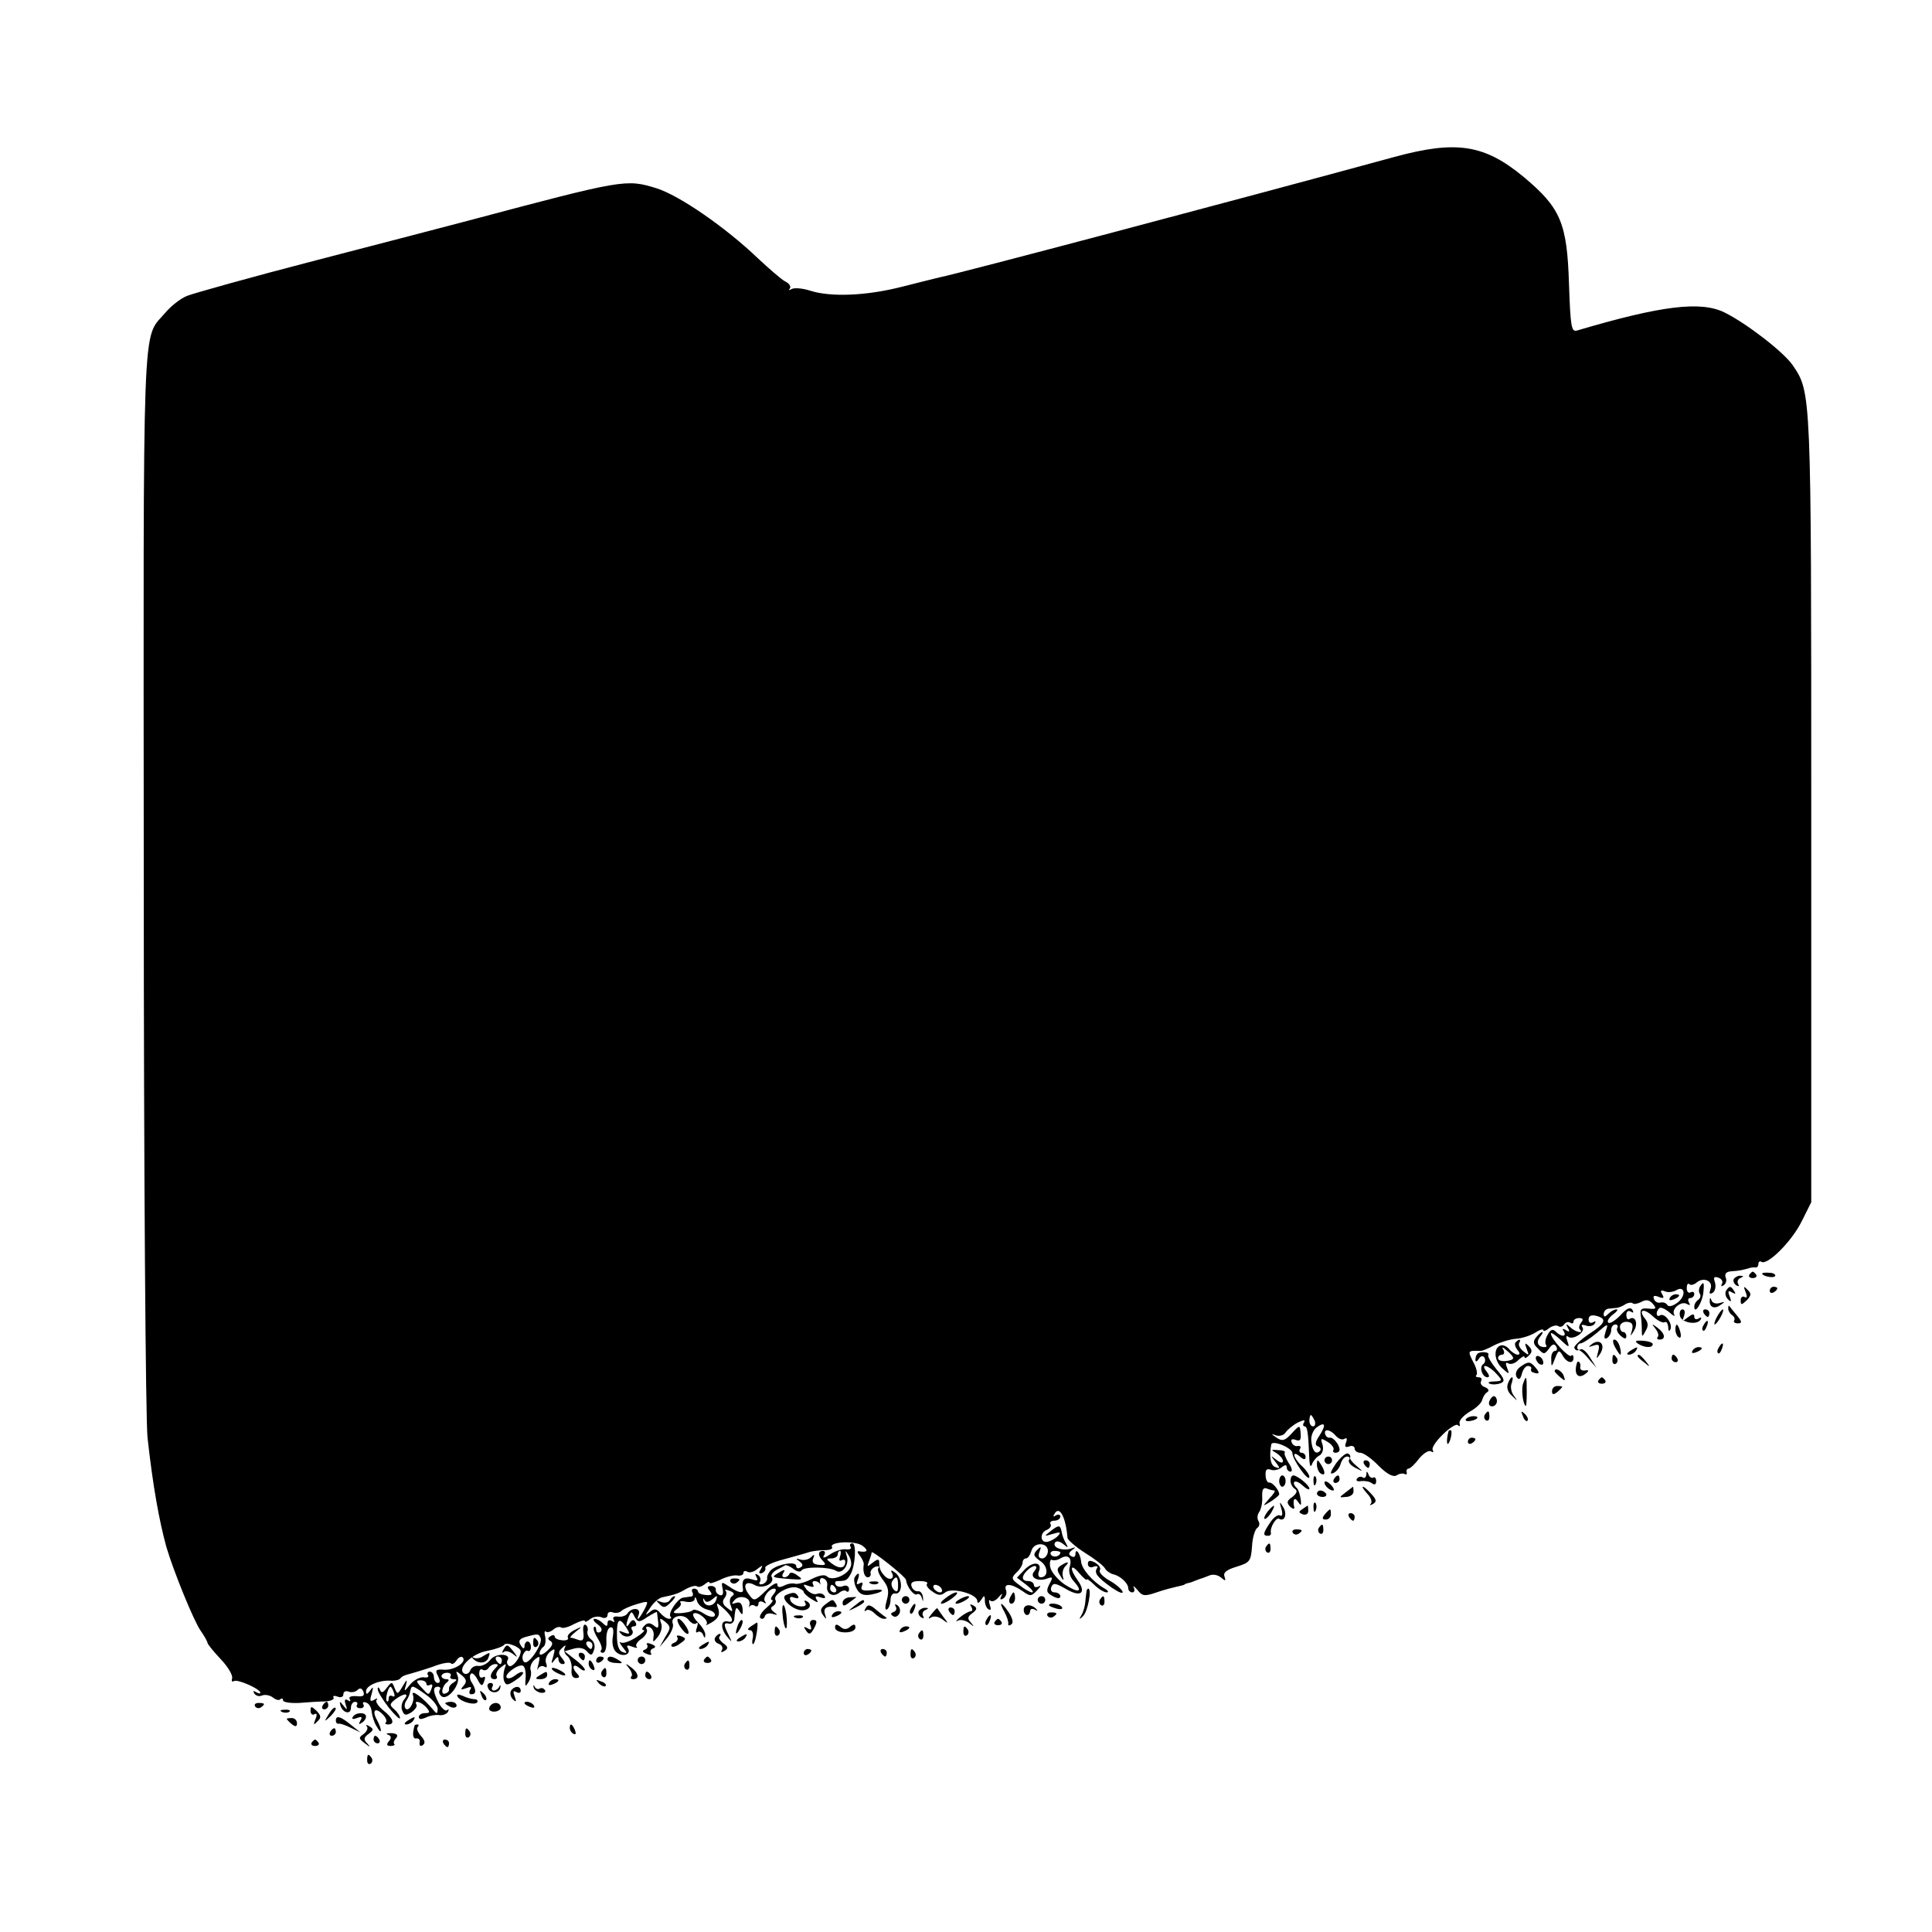 <?xml version="1.0" standalone="no"?>
<!DOCTYPE svg PUBLIC "-//W3C//DTD SVG 20010904//EN"
 "http://www.w3.org/TR/2001/REC-SVG-20010904/DTD/svg10.dtd">
<svg version="1.0" xmlns="http://www.w3.org/2000/svg"
 width="512pt" height="512pt" viewBox="0 0 512 512"
 preserveAspectRatio="xMidYMid meet">
<g transform="translate(0,512) scale(0.1,-0.1)"
fill="#000000" stroke="none">
<path d="M3695 4704 c-418 -114 -1158 -310 -1205 -319 -8 -2 -53 -13 -100 -25
-94 -24 -189 -28 -244 -10 -19 6 -41 8 -48 4 -7 -4 -9 -3 -5 1 4 5 -1 14 -12
19 -11 6 -43 34 -73 62 -87 83 -208 166 -268 185 -81 25 -86 24 -500 -86 -52
-14 -234 -61 -403 -105 -170 -44 -323 -87 -341 -94 -18 -7 -44 -28 -59 -46
-61 -72 -57 26 -56 -1504 0 -770 5 -1435 10 -1476 14 -128 31 -221 50 -290 19
-64 72 -195 91 -222 10 -14 18 -29 18 -32 0 -3 16 -23 35 -43 20 -21 33 -44
30 -51 -2 -7 0 -10 5 -7 9 6 70 -21 70 -31 0 -3 -5 -2 -12 2 -7 4 -8 3 -4 -4
4 -6 13 -9 21 -5 9 3 21 0 29 -6 7 -6 16 -8 19 -4 4 3 7 2 7 -3 0 -5 19 -8 42
-7 24 2 55 4 70 4 15 1 25 6 22 10 -3 5 2 6 10 3 9 -4 16 -1 16 6 0 7 6 10 14
7 7 -3 18 -1 23 4 7 7 12 5 16 -4 4 -11 -1 -14 -18 -12 -15 1 -22 -2 -18 -8 3
-6 1 -7 -5 -3 -8 5 -10 1 -6 -11 5 -15 4 -16 -6 -3 -9 12 -11 12 -8 1 6 -21
28 -26 28 -7 0 9 5 16 11 16 5 0 8 -4 5 -8 -3 -5 1 -9 9 -9 8 0 11 5 8 10 -3
5 0 8 7 5 8 -2 14 -13 15 -24 1 -10 6 -28 13 -39 14 -25 16 -11 1 17 -14 25
-5 35 15 15 8 -8 12 -17 9 -21 -4 -3 -1 -6 5 -6 20 0 14 17 -13 38 -13 11 -21
23 -17 27 4 5 1 5 -7 0 -10 -6 -12 -2 -6 16 5 19 4 21 -4 9 -8 -11 -11 -11
-11 -2 0 15 35 30 65 28 11 -1 23 2 26 6 3 5 14 10 25 12 10 3 38 11 61 19 22
9 44 13 48 9 3 -4 10 0 15 8 5 8 12 11 16 8 12 -12 -20 -34 -48 -33 -23 2 -26
-1 -17 -17 6 -12 6 -18 -1 -18 -5 0 -10 7 -10 15 0 8 -5 15 -11 15 -5 0 -8 -4
-5 -9 4 -5 -2 -8 -11 -6 -10 1 -26 -7 -36 -19 -16 -20 -17 -20 -11 -1 4 16 2
15 -9 -4 -13 -22 -14 -22 -21 -5 -7 18 -8 18 -21 1 -10 -13 -14 -15 -18 -5 -3
7 -6 8 -6 2 -1 -6 13 -28 29 -49 17 -21 30 -33 30 -28 0 6 -7 16 -15 23 -13
11 -13 14 2 26 24 18 39 18 24 0 -6 -7 -9 -21 -5 -29 5 -13 9 -14 24 -5 10 7
16 16 14 20 -9 14 13 8 26 -7 10 -12 10 -15 -4 -15 -9 0 -16 -5 -16 -10 0 -7
6 -7 18 -2 9 5 25 8 34 7 10 -2 21 2 25 8 3 7 3 9 -2 5 -4 -4 -14 4 -22 18
-16 32 -17 44 -2 44 5 0 8 -4 4 -9 -3 -5 0 -13 6 -17 17 -10 50 33 42 54 -6
15 -5 15 10 3 13 -11 15 -17 6 -28 -10 -11 -8 -12 6 -7 13 5 16 4 11 -4 -4 -7
-2 -12 3 -12 13 0 14 10 2 30 -6 8 -7 18 -4 23 3 6 11 0 18 -13 10 -19 13 -20
18 -6 4 10 3 15 -3 11 -6 -3 -10 1 -10 10 0 9 4 14 9 10 5 -3 12 -1 16 5 3 5
11 10 18 10 8 0 8 -3 -1 -12 -15 -15 -15 -28 -1 -28 5 0 8 4 5 9 -3 5 2 15 11
22 15 12 16 12 10 -4 -3 -9 -4 -24 -1 -32 5 -12 9 -12 30 2 14 9 22 18 20 21
-3 3 -12 -1 -21 -8 -9 -7 -18 -10 -22 -6 -8 8 29 36 42 32 6 -2 9 -16 8 -32
-2 -25 -1 -26 8 -11 6 10 8 24 5 32 -2 7 2 19 11 27 14 11 15 10 10 -12 -4
-14 -4 -19 -1 -12 3 6 11 9 17 5 6 -4 8 0 4 10 -3 8 1 21 10 29 14 11 15 10 9
-12 -6 -19 -5 -21 3 -10 7 10 11 11 11 3 0 -7 5 -13 11 -13 8 0 7 5 -1 15 -11
13 -11 18 0 28 8 8 11 8 7 1 -4 -7 -1 -17 7 -23 7 -6 12 -22 11 -34 -2 -15 2
-24 11 -24 10 0 11 4 4 11 -16 16 -12 30 5 16 8 -7 15 -9 15 -5 0 4 -12 17
-27 28 l-27 21 25 7 c15 4 28 1 35 -8 10 -11 13 -11 18 4 4 10 1 22 -7 28 -7
5 -12 15 -10 22 2 6 0 14 -5 17 -5 3 -8 -6 -6 -20 2 -19 -1 -24 -13 -20 -8 3
-17 6 -21 6 -3 0 3 7 14 16 18 14 18 15 -4 4 -12 -6 -20 -15 -17 -20 3 -5 -4
-8 -15 -7 -11 1 -20 5 -20 10 0 4 -5 5 -11 1 -8 -5 -8 -8 0 -13 8 -5 5 -13 -9
-26 -11 -10 -20 -13 -20 -7 0 6 4 13 9 17 6 3 8 15 6 27 -3 11 -2 18 2 14 3
-3 12 -1 20 6 7 6 16 8 20 5 3 -3 18 0 34 9 16 8 29 12 29 8 0 -4 6 -1 14 5 7
6 21 9 30 5 9 -4 16 -1 16 6 0 7 6 10 14 7 7 -3 18 -1 23 4 5 5 24 13 41 18
31 9 31 9 21 -12 -15 -28 -24 -37 -16 -15 6 18 -20 19 -31 1 -4 -5 -15 -9 -25
-7 -10 1 -14 -2 -11 -8 4 -7 2 -8 -4 -4 -7 4 -12 2 -12 -5 0 -10 -3 -10 -12
-1 -7 7 -17 12 -22 12 -6 0 -3 -7 7 -14 12 -9 14 -16 8 -21 -6 -3 -11 -1 -11
6 0 7 -3 10 -6 7 -3 -4 2 -17 10 -30 9 -14 13 -28 9 -31 -3 -4 -1 -7 5 -7 6 0
10 14 9 32 -1 17 3 33 10 35 8 3 10 -6 7 -25 -3 -18 1 -34 10 -41 17 -14 40
-5 30 11 -5 8 -1 9 12 4 10 -4 15 -4 11 0 -4 4 2 14 13 21 11 8 17 19 14 25
-4 6 -1 9 7 6 8 -3 13 -14 11 -24 -2 -18 -2 -18 12 -1 8 11 12 26 8 35 -5 15
-3 15 11 4 15 -13 15 -16 0 -40 l-15 -27 20 24 c11 14 18 31 15 38 -8 20 28
29 42 10 7 -9 16 -13 20 -9 5 4 5 -1 2 -11 -4 -10 -3 -16 2 -12 5 3 12 -1 14
-7 4 -10 6 -10 6 -1 1 7 -8 22 -19 33 -10 10 -16 21 -12 24 11 7 43 -20 34
-29 -4 -4 3 -1 15 6 16 10 21 19 17 34 -7 20 -6 20 15 1 23 -21 28 -38 10 -33
-19 4 -20 -17 -4 -38 16 -19 16 -19 6 2 -14 28 -14 34 2 30 6 -1 13 5 13 13 3
32 5 34 14 20 7 -12 9 -10 8 7 -2 14 -7 19 -18 15 -12 -4 -12 -2 -3 8 14 15
44 6 39 -12 -1 -7 -1 -10 1 -5 3 4 9 5 14 1 5 -3 9 0 9 6 0 6 6 8 13 4 6 -4 9
-4 5 1 -9 9 9 35 24 35 6 0 5 -7 -2 -15 -7 -8 -9 -15 -4 -15 5 -1 -2 -10 -15
-21 -13 -11 -20 -23 -16 -27 4 -4 10 -2 12 5 2 7 12 9 21 6 13 -4 14 -3 3 5
-9 7 -10 12 -2 16 6 4 9 11 6 16 -8 13 34 38 56 33 10 -3 19 -8 19 -12 0 -3 9
-12 21 -19 16 -10 19 -10 13 -1 -5 9 -2 10 10 6 11 -4 15 -3 11 4 -4 6 -13 8
-20 5 -8 -3 -19 3 -27 11 -11 15 -11 16 5 10 11 -4 16 -3 12 3 -3 6 -2 10 4
10 5 0 11 -3 14 -7 2 -5 2 -2 0 5 -1 8 3 12 9 9 7 -2 12 -11 10 -20 -3 -21 16
-31 32 -18 7 6 16 8 19 4 4 -3 7 -1 7 6 0 7 -7 11 -15 8 -8 -4 -17 -2 -20 3
-4 6 -1 10 4 10 23 0 26 2 35 18 13 23 16 82 5 82 -6 0 -8 -4 -5 -9 4 -5 -2
-8 -11 -7 -10 2 -29 -4 -43 -13 -14 -10 -21 -11 -17 -4 5 7 4 13 -2 13 -14 0
-14 -13 0 -27 9 -9 7 -12 -10 -10 -15 1 -20 6 -16 17 5 11 3 12 -6 3 -6 -6
-19 -9 -28 -6 -12 4 -13 3 -2 -5 9 -7 10 -12 2 -16 -6 -4 -11 -2 -11 4 0 13
-46 6 -66 -10 -7 -7 -12 -17 -11 -22 1 -6 -4 -13 -12 -16 -8 -2 -11 0 -7 6 3
6 1 14 -5 18 -8 5 -9 3 -4 -6 5 -9 2 -10 -14 -5 -20 6 -26 -2 -22 -27 2 -12
-13 -9 -36 7 -21 14 -22 14 -18 -5 3 -14 0 -20 -8 -17 -7 3 -11 9 -10 14 1 5
-5 10 -12 10 -11 0 -12 -4 -4 -13 8 -10 6 -12 -10 -11 -12 1 -21 5 -21 9 0 4
-5 8 -11 8 -5 0 -7 -5 -4 -10 3 -6 1 -11 -4 -11 -6 -1 -15 -2 -21 -3 -14 -2
-41 -42 -33 -50 3 -3 2 -6 -4 -6 -6 0 -16 7 -23 15 -10 12 -16 13 -28 3 -13
-11 -13 -9 1 11 9 14 23 26 32 28 33 7 41 9 63 22 13 7 26 10 29 7 4 -3 12 -1
20 5 7 6 13 9 13 5 0 -4 12 0 28 7 15 8 35 13 45 12 9 -2 17 1 17 6 0 6 5 7
10 4 6 -4 18 -1 27 7 14 11 16 11 9 -1 -6 -9 -5 -12 3 -10 7 3 11 9 9 14 -2 5
20 15 47 22 28 8 59 16 70 20 11 3 30 5 42 5 13 0 21 4 18 8 -9 14 60 18 80 4
18 -13 14 -19 -9 -15 -5 1 -4 -4 3 -12 6 -8 11 -19 10 -23 -3 -19 2 -34 11
-34 5 0 9 5 7 11 -1 6 5 14 13 17 8 2 12 1 8 -3 -4 -4 1 -18 12 -32 14 -18 17
-30 10 -54 -5 -18 -5 -27 1 -24 5 4 9 15 9 26 0 10 6 18 12 16 20 -3 21 38 2
54 -10 8 -15 9 -11 2 10 -16 -5 -24 -19 -9 -11 12 -14 20 -14 37 0 8 -6 7 -17
-2 -15 -12 -16 -12 -10 4 4 10 7 20 7 23 0 7 91 -65 91 -73 2 -18 21 -43 29
-38 5 3 11 -2 13 -10 3 -11 4 -10 3 2 -1 10 -7 17 -13 16 -6 -1 -14 4 -17 12
-4 11 2 15 21 15 14 0 23 -3 20 -7 -4 -3 2 -13 13 -20 16 -12 24 -12 35 -3 17
14 85 -4 85 -23 0 -7 4 -6 10 3 8 13 10 13 10 -2 0 -9 4 -20 10 -23 6 -4 7 1
3 12 -3 10 -3 15 2 11 4 -4 14 0 22 10 8 9 11 11 7 3 -5 -10 -3 -12 5 -7 7 5
10 14 7 22 -7 19 14 18 43 -2 21 -15 24 -15 39 1 10 10 11 15 5 11 -7 -4 -13
-2 -13 3 0 6 -7 11 -15 11 -18 0 -19 12 -3 28 17 17 33 15 19 -2 -14 -16 9
-29 35 -19 14 5 15 3 5 -15 -9 -18 -8 -23 9 -32 13 -7 20 -7 20 0 0 5 -7 10
-15 10 -8 0 -12 6 -9 14 5 12 11 11 39 -5 39 -23 55 -11 31 23 -23 32 -19 47
4 19 11 -13 20 -20 20 -17 0 3 9 -3 20 -14 11 -11 26 -20 33 -20 6 0 4 5 -7
11 -31 18 -60 52 -61 71 -2 21 -15 38 -15 19 0 -7 -5 -9 -11 -5 -8 4 -7 9 2
16 11 8 10 9 -3 4 -23 -7 -50 3 -42 16 3 5 12 4 22 -4 13 -11 14 -11 7 2 -5 8
-10 21 -11 28 -4 21 -7 22 -29 5 -19 -15 -19 -15 5 -8 20 6 23 5 13 -6 -7 -7
-20 -14 -28 -15 -19 -3 -20 25 0 32 8 4 12 10 9 15 -3 5 2 9 10 9 9 0 16 5 16
11 0 5 -5 7 -12 3 -7 -5 -8 -3 -3 5 13 22 30 -11 34 -65 1 -5 21 -23 46 -39
26 -16 49 -34 53 -41 4 -7 14 -14 22 -16 19 -4 40 -24 40 -37 0 -6 5 -11 11
-11 5 0 7 6 4 12 -4 7 0 5 9 -5 13 -17 19 -18 51 -7 20 7 44 13 53 15 9 2 18
4 20 5 1 2 7 4 12 5 6 1 12 4 15 5 3 1 8 3 13 5 4 1 15 5 25 9 10 5 23 3 32
-4 13 -11 14 -10 10 2 -4 10 5 18 32 26 35 11 38 14 41 54 1 23 8 45 14 49 6
4 7 12 3 18 -4 7 -3 17 2 24 5 7 9 25 8 40 -1 20 3 26 13 22 7 -3 16 -5 19 -5
4 0 -2 -10 -13 -21 -19 -22 -19 -22 4 -8 12 8 22 16 22 19 0 11 -18 32 -26 31
-5 -1 -10 8 -10 19 -1 15 3 19 14 15 8 -3 21 0 28 6 10 8 14 8 14 0 0 -6 5
-11 10 -11 6 0 4 10 -5 23 -8 13 -13 26 -10 28 2 3 -6 6 -18 6 -19 2 -20 1 -4
-8 9 -6 17 -15 17 -21 0 -6 -7 -5 -17 3 -17 13 -17 13 -3 -5 13 -17 13 -19 0
-14 -13 4 -17 27 -11 60 2 13 56 -9 56 -23 0 -17 44 -79 45 -63 0 6 -9 19 -20
29 -23 21 -28 44 -5 25 10 -9 15 -9 15 -1 0 6 -5 11 -11 11 -5 0 -7 5 -4 10 4
6 1 9 -6 8 -6 -2 -14 3 -16 10 -3 7 1 10 11 6 11 -4 14 0 13 15 -2 26 -2 26
-26 0 -16 -17 -23 -19 -38 -9 -15 10 -15 11 -1 6 10 -3 21 1 25 8 5 7 19 19
32 26 15 7 21 8 17 1 -4 -6 -3 -11 1 -11 8 0 10 -16 13 -90 1 -16 4 -19 7 -10
3 8 12 19 20 23 8 5 11 16 8 28 -6 18 -5 19 13 8 12 -7 18 -17 16 -21 -3 -4 0
-8 5 -8 6 0 11 3 11 8 0 13 -17 34 -26 32 -5 -1 -10 3 -12 9 -5 16 14 13 28
-4 7 -8 17 -12 23 -8 6 4 8 0 4 -10 -4 -11 -2 -14 9 -10 7 3 14 0 14 -6 0 -6
7 -11 15 -11 8 0 30 -15 48 -34 23 -23 39 -31 48 -26 7 5 17 6 21 4 5 -3 7 -1
6 4 -2 6 1 10 5 10 5 1 17 12 28 27 12 14 25 22 31 19 6 -4 8 -3 5 3 -8 13 57
76 67 66 4 -5 6 -2 4 5 -2 8 11 21 27 31 17 9 31 23 33 31 2 8 8 18 14 21 5 4
3 9 -7 13 -9 3 -13 10 -10 16 3 5 1 10 -6 10 -7 0 -10 3 -6 6 3 4 0 19 -9 35
-15 30 -15 30 21 29 3 0 19 6 35 15 16 8 42 16 57 17 15 1 38 8 51 16 12 8 22
11 22 7 0 -4 7 -2 15 5 8 6 19 9 24 6 5 -4 12 -2 16 4 4 6 11 8 16 5 5 -4 9
-2 9 3 0 5 7 9 15 9 10 0 12 -4 5 -12 -5 -7 -7 -15 -3 -18 12 -13 -13 -7 -26
6 -11 10 -12 9 -6 -2 6 -10 4 -12 -5 -6 -9 5 -11 4 -6 -3 9 -15 -6 -16 -21 -1
-8 8 -14 6 -22 -9 -6 -10 -7 -22 -4 -26 3 -3 2 -6 -4 -6 -17 0 -23 13 -12 27
6 7 9 13 6 13 -2 0 -10 -6 -16 -14 -9 -11 -8 -18 5 -30 15 -16 17 -16 29 0 8
12 14 14 19 6 4 -7 2 -12 -3 -12 -6 0 -11 -10 -10 -22 0 -22 1 -22 10 2 9 23
11 23 20 8 11 -20 29 -24 29 -6 0 6 -3 9 -6 5 -7 -6 -54 45 -54 59 0 4 11 -3
26 -17 22 -21 24 -21 18 -4 -4 11 -4 17 1 13 12 -11 47 11 39 24 -5 7 -2 9 9
5 9 -3 19 -1 23 5 4 7 3 8 -4 4 -7 -4 -12 -1 -12 7 0 10 7 13 20 10 30 -8 25
-20 -20 -49 -22 -15 -39 -31 -38 -36 2 -5 6 -8 10 -6 3 2 16 -8 27 -22 l22
-25 -17 27 c-9 15 -20 25 -25 22 -5 -3 -9 0 -9 5 0 6 4 11 9 11 5 0 24 12 42
27 31 27 32 27 24 4 -5 -16 -4 -21 4 -17 6 4 11 14 11 22 0 8 5 14 11 14 5 0
8 -4 5 -9 -3 -5 1 -14 9 -21 10 -9 15 -9 15 -1 0 6 -4 11 -8 11 -5 0 -9 6 -9
14 0 8 9 14 19 13 13 -1 17 -7 13 -22 -5 -18 -5 -18 5 -2 12 19 4 41 -11 32
-5 -4 -9 1 -9 10 0 10 5 13 12 9 7 -4 8 -3 4 5 -6 8 -15 4 -32 -15 -14 -14
-28 -23 -32 -19 -4 4 2 13 12 21 11 8 15 14 10 14 -6 0 -15 -5 -22 -12 -9 -9
-12 -9 -12 0 0 7 6 13 13 14 6 0 17 2 22 2 6 1 16 5 23 10 7 4 16 5 19 2 3 -3
14 -1 23 4 13 7 21 5 30 -5 11 -13 9 -15 -11 -13 -19 2 -23 -1 -21 -17 2 -11
3 -29 3 -40 0 -19 1 -19 10 -2 8 13 7 22 -2 33 -19 24 -2 28 22 5 12 -11 26
-18 31 -15 4 3 8 -3 9 -13 0 -11 3 -13 6 -5 6 15 -16 44 -28 36 -10 -6 -12 9
-2 19 3 4 15 -1 26 -10 11 -10 17 -13 14 -7 -9 15 19 38 34 28 8 -4 9 -3 5 4
-4 7 -2 12 3 12 6 0 11 5 11 11 0 5 -4 7 -10 4 -5 -3 -10 2 -10 11 0 10 3 14
7 11 3 -4 12 -2 19 4 19 16 45 4 37 -17 -4 -12 -3 -15 6 -10 6 4 9 16 6 27 -5
14 -3 17 9 13 9 -3 13 -11 9 -17 -3 -6 -1 -7 5 -3 6 4 9 13 5 21 -3 10 2 15
16 16 20 1 32 4 49 9 4 1 10 2 15 1 4 0 7 4 7 10 0 5 4 8 8 5 16 -10 80 54
106 106 l26 52 0 1041 c0 1113 0 1104 -49 1177 -25 36 -124 112 -181 140 -63
31 -168 18 -391 -48 -15 -4 -17 11 -21 123 -5 162 -22 202 -120 284 -104 86
-178 98 -343 53z m752 -3035 c-13 -10 -24 -13 -28 -8 -3 6 -12 9 -19 7 -7 -2
-15 3 -17 10 -3 8 1 10 13 5 13 -5 15 -3 9 7 -6 10 -4 12 7 8 8 -4 21 -2 29 2
23 15 29 -12 6 -31z m-963 -314 c3 -8 1 -15 -4 -15 -6 0 -10 7 -10 15 0 8 2
15 4 15 2 0 6 -7 10 -15z m13 -39 c-12 -18 -13 -26 -4 -29 6 -2 9 -8 5 -12
-11 -12 -21 1 -23 28 -1 12 5 27 14 34 23 17 26 7 8 -21z m-720 -308 c-1 -10
-8 -18 -15 -18 -9 0 -12 6 -7 18 5 14 4 15 -7 4 -11 -12 -9 -16 9 -29 21 -14
22 -43 1 -43 -6 0 -8 7 -5 15 10 25 -14 29 -37 6 l-21 -22 25 -19 c14 -11 21
-20 15 -20 -5 0 -21 9 -33 19 -22 16 -23 19 -8 34 9 8 16 20 16 26 0 6 4 11 9
11 5 0 11 9 14 19 6 26 46 24 44 -1z m-551 -14 c-3 -8 -2 -12 4 -9 6 3 10 2
10 -4 0 -17 -15 -20 -35 -5 -16 12 -17 14 -2 14 9 0 17 5 17 10 0 6 3 10 6 10
3 0 3 -7 0 -16z m28 -27 c-8 -21 -49 -38 -62 -25 -6 6 -20 4 -42 -7 -17 -9
-37 -14 -43 -12 -7 2 -20 0 -29 -5 -13 -6 -18 -5 -18 4 0 6 -14 -1 -31 -18
-29 -28 -31 -28 -44 -10 -19 25 -9 39 16 25 21 -11 54 5 44 22 -3 4 2 12 12
18 10 5 21 11 24 13 3 1 13 -3 22 -10 8 -7 18 -9 21 -4 6 11 75 10 92 -1 16
-10 36 17 28 39 -5 17 -4 17 5 2 6 -9 9 -23 5 -31z m556 39 c0 -11 -19 -15
-25 -6 -3 5 1 10 9 10 9 0 16 -2 16 -4z m25 -38 c-4 -12 0 -27 11 -39 26 -29
12 -32 -26 -7 -18 13 -35 33 -37 46 -2 13 1 21 5 18 4 -2 14 -1 22 4 20 12 32
2 25 -22z m-455 -50 c0 -16 -3 -19 -11 -11 -6 6 -8 16 -5 22 11 17 16 13 16
-11z m-165 -8 c3 -5 1 -10 -4 -10 -6 0 -11 5 -11 10 0 6 2 10 4 10 3 0 8 -4
11 -10z m280 0 c3 -5 2 -10 -4 -10 -5 0 -13 5 -16 10 -3 6 -2 10 4 10 5 0 13
-4 16 -10z m-555 -20 c-6 -4 -8 -15 -3 -26 6 -17 5 -17 -10 -5 -12 9 -14 17
-7 26 5 6 7 15 3 19 -4 4 1 4 11 0 11 -4 14 -9 6 -14z m-64 -36 c13 -3 21 -10
18 -16 -3 -5 -15 -3 -29 6 -12 8 -26 12 -29 9 -3 -4 -18 -7 -32 -8 -21 -1 -23
1 -10 11 9 6 13 14 9 17 -3 4 4 5 16 2 11 -2 22 1 22 8 1 7 3 4 6 -5 2 -10 15
-21 29 -24z m12 28 c13 11 14 11 10 -2 -6 -18 -30 -20 -34 -2 -1 7 0 8 3 2 3
-7 10 -7 21 2z m-172 -47 c13 8 24 14 25 13 0 -2 2 -13 3 -25 2 -18 0 -20 -11
-11 -10 8 -17 8 -25 0 -7 -7 -8 -12 -2 -12 5 0 -4 -9 -20 -19 -17 -11 -35 -17
-40 -14 -6 4 -4 -2 4 -12 13 -16 13 -18 0 -13 -10 3 -15 18 -15 42 -1 45 6 52
24 24 12 -19 11 -20 -6 -14 -14 6 -15 4 -6 -5 13 -13 37 -3 28 12 -4 5 -1 9 5
9 6 0 8 5 4 11 -4 8 -9 7 -15 -2 -10 -17 -12 -7 -3 16 7 16 8 16 16 0 9 -15
12 -15 34 0z m-283 -57 c5 -16 -32 -70 -43 -63 -5 3 -7 12 -4 20 4 8 9 13 13
10 4 -2 8 2 8 10 0 8 -4 15 -9 15 -4 0 -8 -6 -8 -12 0 -9 -4 -8 -10 2 -7 11
-4 17 13 22 33 9 35 9 40 -4z m-53 -34 c0 -16 -22 -44 -31 -39 -5 4 -7 10 -4
15 11 18 -30 20 -45 2 -8 -11 -23 -18 -32 -17 -9 2 -19 -4 -22 -12 -3 -8 -10
-11 -16 -8 -20 13 20 53 61 60 21 4 41 11 45 16 5 9 44 -6 44 -17z m190 16 c0
-5 -2 -10 -4 -10 -3 0 -8 5 -11 10 -3 6 -1 10 4 10 6 0 11 -4 11 -10z m-240
-40 c0 -5 -2 -10 -4 -10 -3 0 -8 5 -11 10 -3 6 -1 10 4 10 6 0 11 -4 11 -10z
m-136 -42 c-3 -4 1 -8 8 -8 10 0 10 -2 0 -9 -8 -4 -13 -12 -12 -17 1 -5 -3
-10 -10 -12 -13 -5 -9 20 5 30 6 5 5 8 -2 8 -7 0 -13 4 -13 8 0 5 7 9 15 9 8
0 12 -4 9 -9z m-64 -20 c0 -5 4 -6 10 -3 6 3 7 -1 4 -9 -8 -20 -7 -20 -27 2
-15 16 -15 19 -2 19 8 0 15 -4 15 -9z m-86 -24 c3 -8 2 -12 -4 -9 -6 3 -10 1
-10 -6 0 -7 -2 -10 -5 -7 -5 5 4 38 10 38 2 0 6 -7 9 -16z m86 -6 c17 -12 30
-29 30 -37 -1 -14 -2 -14 -13 -1 -24 29 -58 55 -53 39 7 -16 -10 -47 -19 -37
-4 4 -3 13 1 20 5 7 9 16 10 21 3 15 4 17 9 17 3 0 19 -10 35 -22z"/>
<path d="M4425 1680 c-3 -6 1 -7 9 -4 18 7 21 14 7 14 -6 0 -13 -4 -16 -10z"/>
<path d="M2060 950 c-16 -10 -15 -11 38 -15 29 -2 31 -1 15 10 -10 8 -19 9
-21 4 -2 -5 -8 -9 -13 -9 -6 0 -7 5 -4 10 8 12 4 12 -15 0z"/>
<path d="M2811 971 c-10 -7 -11 -12 -1 -27 8 -14 10 -14 7 -3 -3 9 0 22 6 28
13 13 7 14 -12 2z"/>
<path d="M1413 765 c0 -8 4 -12 9 -9 5 3 6 10 3 15 -9 13 -12 11 -12 -6z"/>
<path d="M1334 748 c-4 -7 -4 -10 1 -6 4 4 15 2 24 -5 14 -11 14 -10 2 6 -16
20 -18 21 -27 5z"/>
<path d="M1280 731 c-8 -6 -19 -7 -25 -4 -5 4 -6 2 -2 -2 13 -15 35 -14 41 1
6 16 6 17 -14 5z"/>
<path d="M4636 1742 c-3 -5 1 -9 9 -9 8 0 12 4 9 9 -3 4 -7 8 -9 8 -2 0 -6 -4
-9 -8z"/>
<path d="M4670 1745 c0 -7 30 -13 34 -7 3 4 -4 9 -15 9 -10 1 -19 0 -19 -2z"/>
<path d="M4595 1731 c-3 -5 0 -13 6 -17 7 -4 9 -3 5 4 -3 5 0 13 6 15 9 4 10
6 1 6 -6 1 -14 -3 -18 -8z"/>
<path d="M4505 1710 c-3 -5 -4 -14 0 -19 3 -5 1 -12 -5 -16 -5 -3 -10 -11 -10
-18 0 -22 21 10 24 37 3 28 1 32 -9 16z"/>
<path d="M4574 1699 c-3 -6 -1 -16 5 -22 9 -9 10 -7 5 7 -6 15 -4 17 6 11 9
-5 11 -4 6 3 -9 15 -13 15 -22 1z"/>
<path d="M4626 1696 c5 -12 4 -17 -3 -13 -5 3 -10 -1 -10 -9 0 -13 2 -13 16 0
12 13 13 18 2 28 -10 11 -11 9 -5 -6z"/>
<path d="M4690 1699 c0 -5 5 -7 10 -4 6 3 10 8 10 11 0 2 -4 4 -10 4 -5 0 -10
-5 -10 -11z"/>
<path d="M4531 1673 c-1 -18 13 -23 29 -11 12 8 12 9 -2 5 -9 -3 -19 -1 -22 6
-3 9 -5 9 -5 0z"/>
<path d="M4580 1652 c0 -6 5 -14 10 -17 6 -4 8 -10 6 -14 -3 -4 1 -8 9 -8 12
0 12 4 -2 21 -10 12 -19 23 -20 25 -2 2 -3 -1 -3 -7z"/>
<path d="M4452 1633 c3 -18 45 -26 55 -10 3 6 1 7 -5 3 -7 -4 -12 -2 -12 5 0
8 -5 7 -17 -2 -15 -12 -16 -12 -10 4 3 9 2 17 -4 17 -6 0 -9 -8 -7 -17z"/>
<path d="M4515 1640 c3 -5 8 -10 11 -10 2 0 4 5 4 10 0 6 -5 10 -11 10 -5 0
-7 -4 -4 -10z"/>
<path d="M4550 1630 c-6 -11 -8 -20 -6 -20 3 0 10 9 16 20 6 11 8 20 6 20 -3
0 -10 -9 -16 -20z"/>
<path d="M4515 1609 c-4 -6 -5 -12 -2 -15 2 -3 7 2 10 11 7 17 1 20 -8 4z"/>
<path d="M4387 1599 c7 -9 10 -19 6 -22 -3 -4 -1 -7 5 -7 17 0 15 16 -5 31
-16 12 -17 12 -6 -2z"/>
<path d="M4440 1596 c0 -8 4 -17 9 -20 5 -4 7 3 4 14 -6 23 -13 26 -13 6z"/>
<path d="M4017 1563 c-4 -3 -2 -12 4 -20 7 -8 8 -13 1 -13 -5 0 -15 6 -22 14
-6 8 -17 13 -24 10 -19 -7 -16 -41 5 -60 19 -17 20 -17 13 1 -5 12 -4 16 3 12
6 -4 19 0 27 9 9 8 16 12 16 8 0 -5 5 -3 12 4 9 9 9 15 -1 25 -10 10 -11 8 -5
-8 7 -18 6 -18 -9 -6 -9 7 -14 17 -11 22 6 10 0 12 -9 2z m-7 -42 c0 -4 -9 -7
-20 -8 -11 -1 -20 2 -20 8 0 5 5 9 11 9 5 0 7 6 3 13 -5 8 -2 8 9 -2 9 -7 17
-16 17 -20z"/>
<path d="M4220 1559 c-12 -9 -12 -10 3 -5 15 5 17 2 12 -17 -5 -20 -5 -20 6
-4 14 23 0 40 -21 26z"/>
<path d="M4280 1550 c6 -11 12 -20 14 -20 2 0 2 9 -1 20 -3 11 -9 20 -15 20
-5 0 -4 -9 2 -20z"/>
<path d="M4341 1559 c17 -11 39 -12 39 -1 0 4 -12 8 -27 9 -19 1 -22 -1 -12
-8z"/>
<path d="M4555 1549 c-4 -6 -5 -12 -2 -15 2 -3 7 2 10 11 7 17 1 20 -8 4z"/>
<path d="M4320 1540 c-9 -6 -10 -10 -3 -10 6 0 15 5 18 10 8 12 4 12 -15 0z"/>
<path d="M4485 1540 c-3 -6 1 -7 9 -4 18 7 21 14 7 14 -6 0 -13 -4 -16 -10z"/>
<path d="M3915 1532 c-3 -3 -5 -10 -5 -16 0 -6 4 -5 9 3 5 8 11 9 15 3 3 -6 2
-13 -3 -17 -12 -7 -3 -35 11 -35 6 0 5 6 -2 15 -19 23 4 18 25 -5 18 -19 17
-20 -6 -21 -13 0 -18 -3 -11 -6 7 -3 20 -2 28 1 13 5 12 11 -10 37 -14 17 -24
34 -22 38 6 8 -21 11 -29 3z"/>
<path d="M4070 1521 c0 -5 5 -13 10 -16 6 -3 10 -2 10 4 0 5 -4 13 -10 16 -5
3 -10 2 -10 -4z"/>
<path d="M4273 1515 c0 -8 4 -12 9 -9 5 3 6 10 3 15 -9 13 -12 11 -12 -6z"/>
<path d="M4340 1526 c0 -2 8 -10 18 -17 15 -13 16 -12 3 4 -13 16 -21 21 -21
13z"/>
<path d="M4430 1520 c0 -5 5 -10 11 -10 5 0 7 5 4 10 -3 6 -8 10 -11 10 -2 0
-4 -4 -4 -10z"/>
<path d="M4028 1497 c-10 -8 -13 -18 -9 -26 6 -9 10 -7 14 8 3 12 10 21 16 21
6 0 10 -3 9 -7 -2 -5 0 -9 5 -10 16 -6 19 -2 7 12 -15 18 -20 18 -42 2z"/>
<path d="M4179 1508 c-10 -33 6 -46 28 -24 4 4 1 6 -7 4 -8 -1 -14 3 -12 10 2
10 -6 19 -9 10z"/>
<path d="M4120 1486 c0 -2 7 -9 15 -16 13 -11 14 -10 9 4 -5 14 -24 23 -24 12z"/>
<path d="M3996 1453 c-4 -10 0 -23 11 -32 15 -15 16 -15 5 0 -7 9 -10 24 -6
33 3 9 4 16 1 16 -3 0 -8 -8 -11 -17z"/>
<path d="M4037 1455 c-6 -13 -2 -54 6 -61 2 -2 3 14 3 36 0 44 -1 47 -9 25z"/>
<path d="M4236 1462 c-3 -5 1 -9 9 -9 8 0 12 4 9 9 -3 4 -7 8 -9 8 -2 0 -6 -4
-9 -8z"/>
<path d="M4113 1433 c0 -9 4 -10 14 -2 7 6 13 12 13 14 0 1 -6 2 -13 2 -8 0
-14 -6 -14 -14z"/>
<path d="M3947 1407 c-3 -8 0 -14 7 -14 7 0 13 6 13 14 0 7 -4 13 -8 13 -4 0
-9 -6 -12 -13z"/>
<path d="M3935 1371 c-3 -5 -2 -12 3 -15 5 -3 9 1 9 9 0 17 -3 19 -12 6z"/>
<path d="M4036 1367 c3 -10 9 -15 12 -12 3 3 0 11 -7 18 -10 9 -11 8 -5 -6z"/>
<path d="M3885 1359 c-3 -4 2 -6 10 -5 21 3 28 13 10 13 -9 0 -18 -4 -20 -8z"/>
<path d="M3839 1328 c-5 -18 -6 -38 -1 -34 7 8 12 36 6 36 -2 0 -4 -1 -5 -2z"/>
<path d="M3890 1299 c0 -5 5 -7 10 -4 6 3 10 8 10 11 0 2 -4 4 -10 4 -5 0 -10
-5 -10 -11z"/>
<path d="M3540 1241 c-14 -21 -17 -29 -7 -25 8 3 17 14 20 25 3 10 10 19 17
19 6 0 9 -4 5 -9 -3 -6 5 -15 17 -21 22 -11 22 -11 3 5 -11 9 -19 19 -17 23 2
3 -1 8 -6 10 -6 2 -20 -11 -32 -27z"/>
<path d="M3510 1250 c0 -5 5 -10 10 -10 6 0 10 5 10 10 0 6 -4 10 -10 10 -5 0
-10 -4 -10 -10z"/>
<path d="M3490 1238 c0 -9 5 -20 10 -23 13 -8 13 5 0 25 -8 13 -10 13 -10 -2z"/>
<path d="M3615 1240 c3 -5 8 -10 11 -10 2 0 4 5 4 10 0 6 -5 10 -11 10 -5 0
-7 -4 -4 -10z"/>
<path d="M3621 1212 c-1 -7 -5 -11 -10 -7 -5 3 -12 1 -15 -4 -4 -5 2 -8 11 -6
10 1 23 -1 29 -6 7 -5 11 -3 11 6 0 8 -4 12 -8 9 -4 -2 -10 2 -12 8 -4 10 -6
10 -6 0z"/>
<path d="M3390 1195 c0 -8 4 -15 8 -15 5 0 9 7 9 15 0 8 -4 15 -9 15 -4 0 -8
-7 -8 -15z"/>
<path d="M3420 1196 c0 -8 5 -18 12 -22 7 -5 5 -11 -7 -21 -15 -10 -16 -15 -6
-26 7 -6 12 -7 11 -2 -5 22 1 29 10 15 8 -12 9 -10 7 7 -2 12 -6 26 -10 29
-17 17 -5 25 13 9 11 -10 20 -15 20 -10 0 9 -31 34 -42 35 -5 0 -8 -6 -8 -14z"/>
<path d="M3481 1194 c0 -11 3 -14 6 -6 3 7 2 16 -1 19 -3 4 -6 -2 -5 -13z"/>
<path d="M3535 1200 c-3 -5 -1 -10 4 -10 6 0 11 5 11 10 0 6 -2 10 -4 10 -3 0
-8 -4 -11 -10z"/>
<path d="M3510 1191 c0 -10 19 -25 25 -20 1 2 -3 10 -11 17 -8 7 -14 8 -14 3z"/>
<path d="M3566 1165 c-18 -14 -18 -14 1 -12 11 0 20 7 20 14 0 7 -1 13 -1 13
-1 0 -9 -7 -20 -15z"/>
<path d="M3623 1162 c10 -10 14 -22 10 -27 -5 -4 -2 -5 5 -1 11 6 10 12 -4 27
-9 10 -19 19 -22 19 -3 0 2 -8 11 -18z"/>
<path d="M3490 1162 c0 -5 7 -9 15 -9 8 0 12 4 9 9 -3 4 -9 8 -15 8 -5 0 -9
-4 -9 -8z"/>
<path d="M3396 1121 c4 -14 2 -21 -4 -17 -5 3 -17 -5 -26 -19 -19 -28 -20 -35
-6 -35 6 0 9 3 8 8 -3 14 14 42 22 37 15 -9 22 14 10 32 -9 15 -10 14 -4 -6z"/>
<path d="M3481 1124 c0 -11 3 -14 6 -6 3 7 2 16 -1 19 -3 4 -6 -2 -5 -13z"/>
<path d="M3360 1115 c-7 -9 -11 -17 -9 -20 3 -2 10 5 17 15 14 24 10 26 -8 5z"/>
<path d="M3452 1121 c-11 -7 -11 -9 0 -14 9 -3 15 1 15 9 0 8 -1 14 -1 14 -1
0 -7 -4 -14 -9z"/>
<path d="M3511 1107 c-8 -10 -7 -14 2 -14 8 0 14 6 14 14 0 7 -1 13 -2 13 -2
0 -8 -6 -14 -13z"/>
<path d="M3575 1100 c3 -5 8 -10 11 -10 2 0 4 5 4 10 0 6 -5 10 -11 10 -5 0
-7 -4 -4 -10z"/>
<path d="M3495 1071 c-3 -5 -2 -12 3 -15 5 -3 9 1 9 9 0 17 -3 19 -12 6z"/>
<path d="M3426 1058 c3 -5 10 -6 15 -3 13 9 11 12 -6 12 -8 0 -12 -4 -9 -9z"/>
<path d="M3355 1021 c-3 -5 -2 -12 3 -15 5 -3 9 1 9 9 0 17 -3 19 -12 6z"/>
<path d="M2883 975 c0 -7 7 -11 15 -7 9 3 13 1 9 -4 -8 -13 1 -24 40 -52 18
-12 30 -17 28 -10 -3 7 -19 21 -36 30 -17 10 -28 22 -24 27 3 6 -3 14 -13 20
-14 7 -19 6 -19 -4z"/>
<path d="M2265 940 c-3 -5 -1 -19 5 -30 8 -15 18 -19 37 -16 38 7 41 17 4 12
-25 -3 -31 0 -27 11 4 9 2 11 -6 7 -8 -5 -9 -2 -5 9 7 18 2 23 -8 7z"/>
<path d="M1936 928 c3 -5 10 -6 15 -3 13 9 11 12 -6 12 -8 0 -12 -4 -9 -9z"/>
<path d="M2308 923 c7 -3 16 -2 19 1 4 3 -2 6 -13 5 -11 0 -14 -3 -6 -6z"/>
<path d="M2879 900 c-1 -5 -2 -18 -3 -27 -1 -10 -5 -25 -10 -33 -7 -12 -6 -13
4 -3 13 12 24 73 14 73 -2 0 -5 -4 -5 -10z"/>
<path d="M2083 893 c-16 -6 12 -36 38 -40 22 -3 34 13 18 23 -7 4 -9 3 -5 -4
4 -7 -1 -10 -14 -9 -10 1 -22 8 -25 15 -4 10 0 12 10 8 9 -3 13 -2 10 4 -7 11
-13 11 -32 3z"/>
<path d="M2506 885 c-11 -8 -16 -15 -10 -15 5 0 18 7 28 15 11 8 16 15 10 15
-5 0 -18 -7 -28 -15z"/>
<path d="M2676 885 c-3 -8 -1 -15 4 -15 6 0 10 7 10 15 0 8 -2 15 -4 15 -2 0
-6 -7 -10 -15z"/>
<path d="M1775 879 c-4 -6 -14 -8 -24 -4 -13 5 -14 4 -3 -6 10 -11 15 -10 29
4 10 9 14 17 11 17 -4 0 -10 -5 -13 -11z"/>
<path d="M2233 873 c0 -10 4 -10 16 -1 9 7 18 13 20 15 2 1 -5 1 -16 0 -11 0
-20 -7 -20 -14z"/>
<path d="M2390 880 c0 -5 5 -10 10 -10 6 0 10 5 10 10 0 6 -4 10 -10 10 -5 0
-10 -4 -10 -10z"/>
<path d="M2540 880 c-8 -5 -10 -10 -5 -10 6 0 17 5 25 10 8 5 11 10 5 10 -5 0
-17 -5 -25 -10z"/>
<path d="M2750 880 c0 -5 5 -10 10 -10 6 0 10 5 10 10 0 6 -4 10 -10 10 -5 0
-10 -4 -10 -10z"/>
<path d="M2915 881 c-3 -5 -2 -12 3 -15 5 -3 9 1 9 9 0 17 -3 19 -12 6z"/>
<path d="M2187 868 c-13 -10 -14 -17 -6 -28 9 -13 10 -12 5 3 -5 15 5 22 27
18 5 -1 6 3 2 9 -8 13 -8 13 -28 -2z"/>
<path d="M2264 864 c-18 -14 -18 -15 4 -4 12 6 22 13 22 15 0 8 -5 6 -26 -11z"/>
<path d="M2074 841 c1 -17 5 -33 8 -36 3 -3 4 8 3 25 -1 17 -5 33 -8 36 -3 3
-5 -8 -3 -25z"/>
<path d="M2294 858 c-4 -7 -4 -10 1 -6 4 4 14 1 22 -7 8 -8 19 -15 25 -15 6 0
9 1 7 3 -2 1 -14 10 -26 20 -17 15 -23 16 -29 5z"/>
<path d="M2374 862 c3 -5 1 -12 -6 -14 -8 -3 -9 -6 -1 -11 6 -4 13 0 17 8 3 8
0 17 -6 21 -6 4 -8 3 -4 -4z"/>
<path d="M2415 859 c-4 -6 -5 -12 -2 -15 2 -3 7 2 10 11 7 17 1 20 -8 4z"/>
<path d="M2574 862 c4 -7 3 -12 -1 -12 -5 0 -18 -7 -29 -16 -10 -8 -13 -13 -6
-9 7 4 21 1 30 -6 14 -11 15 -11 5 1 -10 10 -9 16 4 25 13 10 13 14 3 20 -9 5
-11 4 -6 -3z"/>
<path d="M2662 848 c7 -13 11 -27 10 -31 -1 -5 2 -6 8 -2 6 4 4 15 -6 31 -20
30 -29 32 -12 2z"/>
<path d="M2713 854 c0 -8 4 -14 9 -14 4 0 8 5 8 11 0 5 6 7 13 3 6 -4 8 -3 4
1 -13 15 -34 14 -34 -1z"/>
<path d="M2780 866 c0 -2 9 -6 20 -9 11 -3 18 -1 14 4 -5 9 -34 13 -34 5z"/>
<path d="M2435 851 c-3 -5 0 -13 6 -17 7 -4 9 -3 5 4 -3 5 0 13 6 15 9 4 10 6
1 6 -6 1 -14 -3 -18 -8z"/>
<path d="M2469 843 c-10 -12 -10 -15 -1 -9 7 4 20 2 30 -6 16 -12 16 -11 2 7
-8 11 -15 21 -16 23 -1 1 -7 -5 -15 -15z"/>
<path d="M2515 850 c3 -5 8 -10 11 -10 2 0 4 5 4 10 0 6 -5 10 -11 10 -5 0 -7
-4 -4 -10z"/>
<path d="M2205 840 c-3 -6 1 -7 9 -4 18 7 21 14 7 14 -6 0 -13 -4 -16 -10z"/>
<path d="M2776 838 c3 -5 10 -6 15 -3 13 9 11 12 -6 12 -8 0 -12 -4 -9 -9z"/>
<path d="M2108 833 c7 -3 16 -2 19 1 4 3 -2 6 -13 5 -11 0 -14 -3 -6 -6z"/>
<path d="M2615 829 c-4 -6 -5 -12 -2 -15 2 -3 7 2 10 11 7 17 1 20 -8 4z"/>
<path d="M1802 810 c7 -11 16 -20 20 -20 5 0 3 9 -4 20 -7 11 -16 20 -20 20
-5 0 -3 -9 4 -20z"/>
<path d="M1956 815 c-9 -26 -7 -32 5 -12 6 10 9 21 6 23 -2 3 -7 -2 -11 -11z"/>
<path d="M2148 812 c4 -11 1 -13 -8 -7 -9 5 -11 4 -6 -3 10 -16 14 -15 25 6 7
14 6 19 -4 19 -7 0 -11 -7 -7 -15z"/>
<path d="M2636 822 c-3 -5 1 -9 9 -9 8 0 12 4 9 9 -3 4 -7 8 -9 8 -2 0 -6 -4
-9 -8z"/>
<path d="M1990 810 c-9 -6 -10 -10 -3 -10 7 0 10 -9 8 -21 -3 -12 -1 -19 2
-15 6 5 14 57 9 56 -1 0 -8 -5 -16 -10z"/>
<path d="M2213 807 c0 -8 12 -13 27 -13 15 0 27 5 27 13 0 9 -4 10 -14 2 -9
-8 -17 -8 -26 0 -10 8 -14 7 -14 -2z"/>
<path d="M2053 795 c0 -8 4 -12 9 -9 5 3 6 10 3 15 -9 13 -12 11 -12 -6z"/>
<path d="M2385 800 c-3 -6 1 -7 9 -4 18 7 21 14 7 14 -6 0 -13 -4 -16 -10z"/>
<path d="M2553 795 c0 -8 4 -12 9 -9 5 3 6 10 3 15 -9 13 -12 11 -12 -6z"/>
<path d="M2435 791 c-3 -5 -2 -12 3 -15 5 -3 9 1 9 9 0 17 -3 19 -12 6z"/>
<path d="M1795 781 c3 -5 -1 -11 -7 -14 -7 -2 -11 -7 -8 -10 3 -3 13 0 23 8
16 11 16 13 2 19 -9 3 -14 2 -10 -3z"/>
<path d="M1895 780 c-3 -6 1 -13 9 -16 9 -3 13 -11 9 -17 -4 -6 -1 -7 7 -2 10
6 10 11 -3 20 -9 7 -14 15 -10 18 3 4 4 7 0 7 -3 0 -9 -5 -12 -10z"/>
<path d="M1960 780 c-9 -6 -10 -10 -3 -10 6 0 15 5 18 10 8 12 4 12 -15 0z"/>
<path d="M1715 761 c3 -5 0 -11 -7 -13 -7 -3 -5 -7 6 -11 9 -4 15 -3 11 2 -3
5 0 11 7 13 7 3 5 7 -6 11 -9 4 -15 3 -11 -2z"/>
<path d="M1860 760 c-9 -6 -10 -10 -3 -10 6 0 15 5 18 10 8 12 4 12 -15 0z"/>
<path d="M2130 739 c0 -5 5 -7 10 -4 6 3 10 8 10 11 0 2 -4 4 -10 4 -5 0 -10
-5 -10 -11z"/>
<path d="M2335 740 c3 -5 8 -10 11 -10 2 0 4 5 4 10 0 6 -5 10 -11 10 -5 0 -7
-4 -4 -10z"/>
<path d="M2413 735 c0 -8 4 -12 9 -9 5 3 6 10 3 15 -9 13 -12 11 -12 -6z"/>
<path d="M1535 730 c3 -5 8 -10 11 -10 2 0 4 5 4 10 0 6 -5 10 -11 10 -5 0 -7
-4 -4 -10z"/>
<path d="M1580 719 c0 -5 5 -7 10 -4 6 3 10 8 10 11 0 2 -4 4 -10 4 -5 0 -10
-5 -10 -11z"/>
<path d="M1610 722 c0 -4 10 -9 22 -9 18 -2 20 0 8 7 -18 12 -30 13 -30 2z"/>
<path d="M1690 720 c0 -5 5 -10 10 -10 6 0 10 5 10 10 0 6 -4 10 -10 10 -5 0
-10 -4 -10 -10z"/>
<path d="M1866 722 c-3 -5 1 -9 9 -9 8 0 12 4 9 9 -3 4 -7 8 -9 8 -2 0 -6 -4
-9 -8z"/>
<path d="M1560 711 c0 -6 4 -13 10 -16 6 -3 7 1 4 9 -7 18 -14 21 -14 7z"/>
<path d="M1815 711 c-3 -5 -2 -12 3 -15 5 -3 9 1 9 9 0 17 -3 19 -12 6z"/>
<path d="M1667 699 c7 -9 10 -19 6 -22 -3 -4 -1 -7 5 -7 17 0 15 16 -5 31 -16
12 -17 12 -6 -2z"/>
<path d="M1470 690 c8 -5 20 -10 25 -10 6 0 3 5 -5 10 -8 5 -19 10 -25 10 -5
0 -3 -5 5 -10z"/>
<path d="M1595 691 c-3 -5 -2 -12 3 -15 5 -3 9 1 9 9 0 17 -3 19 -12 6z"/>
<path d="M1430 680 c-13 -8 -12 -10 3 -10 9 0 17 5 17 10 0 12 -1 12 -20 0z"/>
<path d="M1710 680 c0 -5 5 -10 11 -10 5 0 7 5 4 10 -3 6 -8 10 -11 10 -2 0
-4 -4 -4 -10z"/>
<path d="M1455 660 c-3 -6 1 -7 9 -4 18 7 21 14 7 14 -6 0 -13 -4 -16 -10z"/>
<path d="M1587 659 c7 -7 15 -10 18 -7 3 3 -2 9 -12 12 -14 6 -15 5 -6 -5z"/>
<path d="M1293 648 c5 -17 30 -17 33 0 1 7 0 8 -3 2 -2 -5 -9 -10 -14 -10 -6
0 -7 5 -4 10 3 6 1 10 -5 10 -7 0 -10 -6 -7 -12z"/>
<path d="M1414 649 c1 -7 10 -13 19 -15 9 -1 15 2 11 7 -3 5 -9 7 -14 4 -4 -3
-11 0 -13 5 -3 6 -4 5 -3 -1z"/>
<path d="M1354 639 c-3 -6 -1 -16 5 -22 9 -9 10 -7 5 7 -5 13 -4 17 4 12 7 -4
12 -2 12 3 0 14 -17 14 -26 0z"/>
<path d="M1276 627 c3 -10 9 -15 12 -12 3 3 0 11 -7 18 -10 9 -11 8 -5 -6z"/>
<path d="M1213 623 c9 -14 46 -23 52 -14 2 4 -1 8 -8 8 -7 0 -21 4 -31 9 -13
5 -17 4 -13 -3z"/>
<path d="M676 598 c3 -5 10 -6 15 -3 13 9 11 12 -6 12 -8 0 -12 -4 -9 -9z"/>
<path d="M855 600 c-3 -5 -1 -10 4 -10 6 0 11 5 11 10 0 6 -2 10 -4 10 -3 0
-8 -4 -11 -10z"/>
<path d="M1180 606 c0 -2 7 -6 15 -10 8 -3 15 -1 15 4 0 6 -7 10 -15 10 -8 0
-15 -2 -15 -4z"/>
<path d="M1297 595 c-3 -6 3 -11 12 -11 10 0 18 5 18 11 0 7 -6 12 -13 12 -7
0 -15 -5 -17 -12z"/>
<path d="M1390 606 c0 -2 7 -7 16 -10 8 -3 12 -2 9 4 -6 10 -25 14 -25 6z"/>
<path d="M823 586 c0 -8 5 -12 10 -9 7 4 8 -1 3 -13 -6 -15 -5 -17 5 -6 11 10
10 15 -2 28 -14 13 -16 13 -16 0z"/>
<path d="M871 577 c-13 -21 -12 -21 5 -5 10 10 16 20 13 22 -3 3 -11 -5 -18
-17z"/>
<path d="M748 583 c7 -3 16 -2 19 1 4 3 -2 6 -13 5 -11 0 -14 -3 -6 -6z"/>
<path d="M935 570 c-4 -6 1 -7 11 -3 13 5 15 3 9 -7 -5 -9 -4 -11 3 -6 7 4 12
11 12 17 0 12 -27 12 -35 -1z"/>
<path d="M760 565 c0 -2 6 -8 13 -14 10 -8 14 -7 14 2 0 8 -6 14 -14 14 -7 0
-13 -1 -13 -2z"/>
<path d="M890 560 c0 -5 3 -9 8 -8 4 1 18 -4 32 -11 l25 -12 -25 20 c-28 23
-40 26 -40 11z"/>
<path d="M1080 560 c-9 -6 -10 -10 -3 -10 6 0 15 5 18 10 8 12 4 12 -15 0z"/>
<path d="M972 545 c4 -4 1 -13 -8 -20 -14 -10 -14 -12 3 -25 14 -11 16 -11 6
0 -10 10 -9 16 4 25 13 10 14 13 2 20 -8 5 -11 5 -7 0z"/>
<path d="M1099 548 c-7 -23 -5 -37 4 -35 7 1 11 -4 9 -11 -1 -8 2 -11 8 -7 8
5 6 13 -4 24 -9 10 -13 21 -9 24 3 4 3 7 0 7 -4 0 -7 -1 -8 -2z"/>
<path d="M1510 541 c0 -6 4 -13 10 -16 6 -3 7 1 4 9 -7 18 -14 21 -14 7z"/>
<path d="M875 530 c-3 -5 -1 -10 4 -10 6 0 11 5 11 10 0 6 -2 10 -4 10 -3 0
-8 -4 -11 -10z"/>
<path d="M1233 525 c0 -8 4 -12 9 -9 5 3 6 10 3 15 -9 13 -12 11 -12 -6z"/>
<path d="M1028 523 c9 -3 10 -9 3 -17 -8 -9 -6 -13 4 -13 8 0 13 3 10 5 -3 3
-1 10 5 16 6 8 2 12 -13 13 -12 0 -16 -1 -9 -4z"/>
<path d="M990 510 c0 -5 5 -10 11 -10 5 0 7 5 4 10 -3 6 -8 10 -11 10 -2 0 -4
-4 -4 -10z"/>
<path d="M826 502 c-3 -5 1 -9 9 -9 8 0 12 4 9 9 -3 4 -7 8 -9 8 -2 0 -6 -4
-9 -8z"/>
<path d="M1175 500 c3 -5 8 -10 11 -10 2 0 4 5 4 10 0 6 -5 10 -11 10 -5 0 -7
-4 -4 -10z"/>
<path d="M973 455 c0 -8 4 -12 9 -9 5 3 6 10 3 15 -9 13 -12 11 -12 -6z"/>
</g>
</svg>
